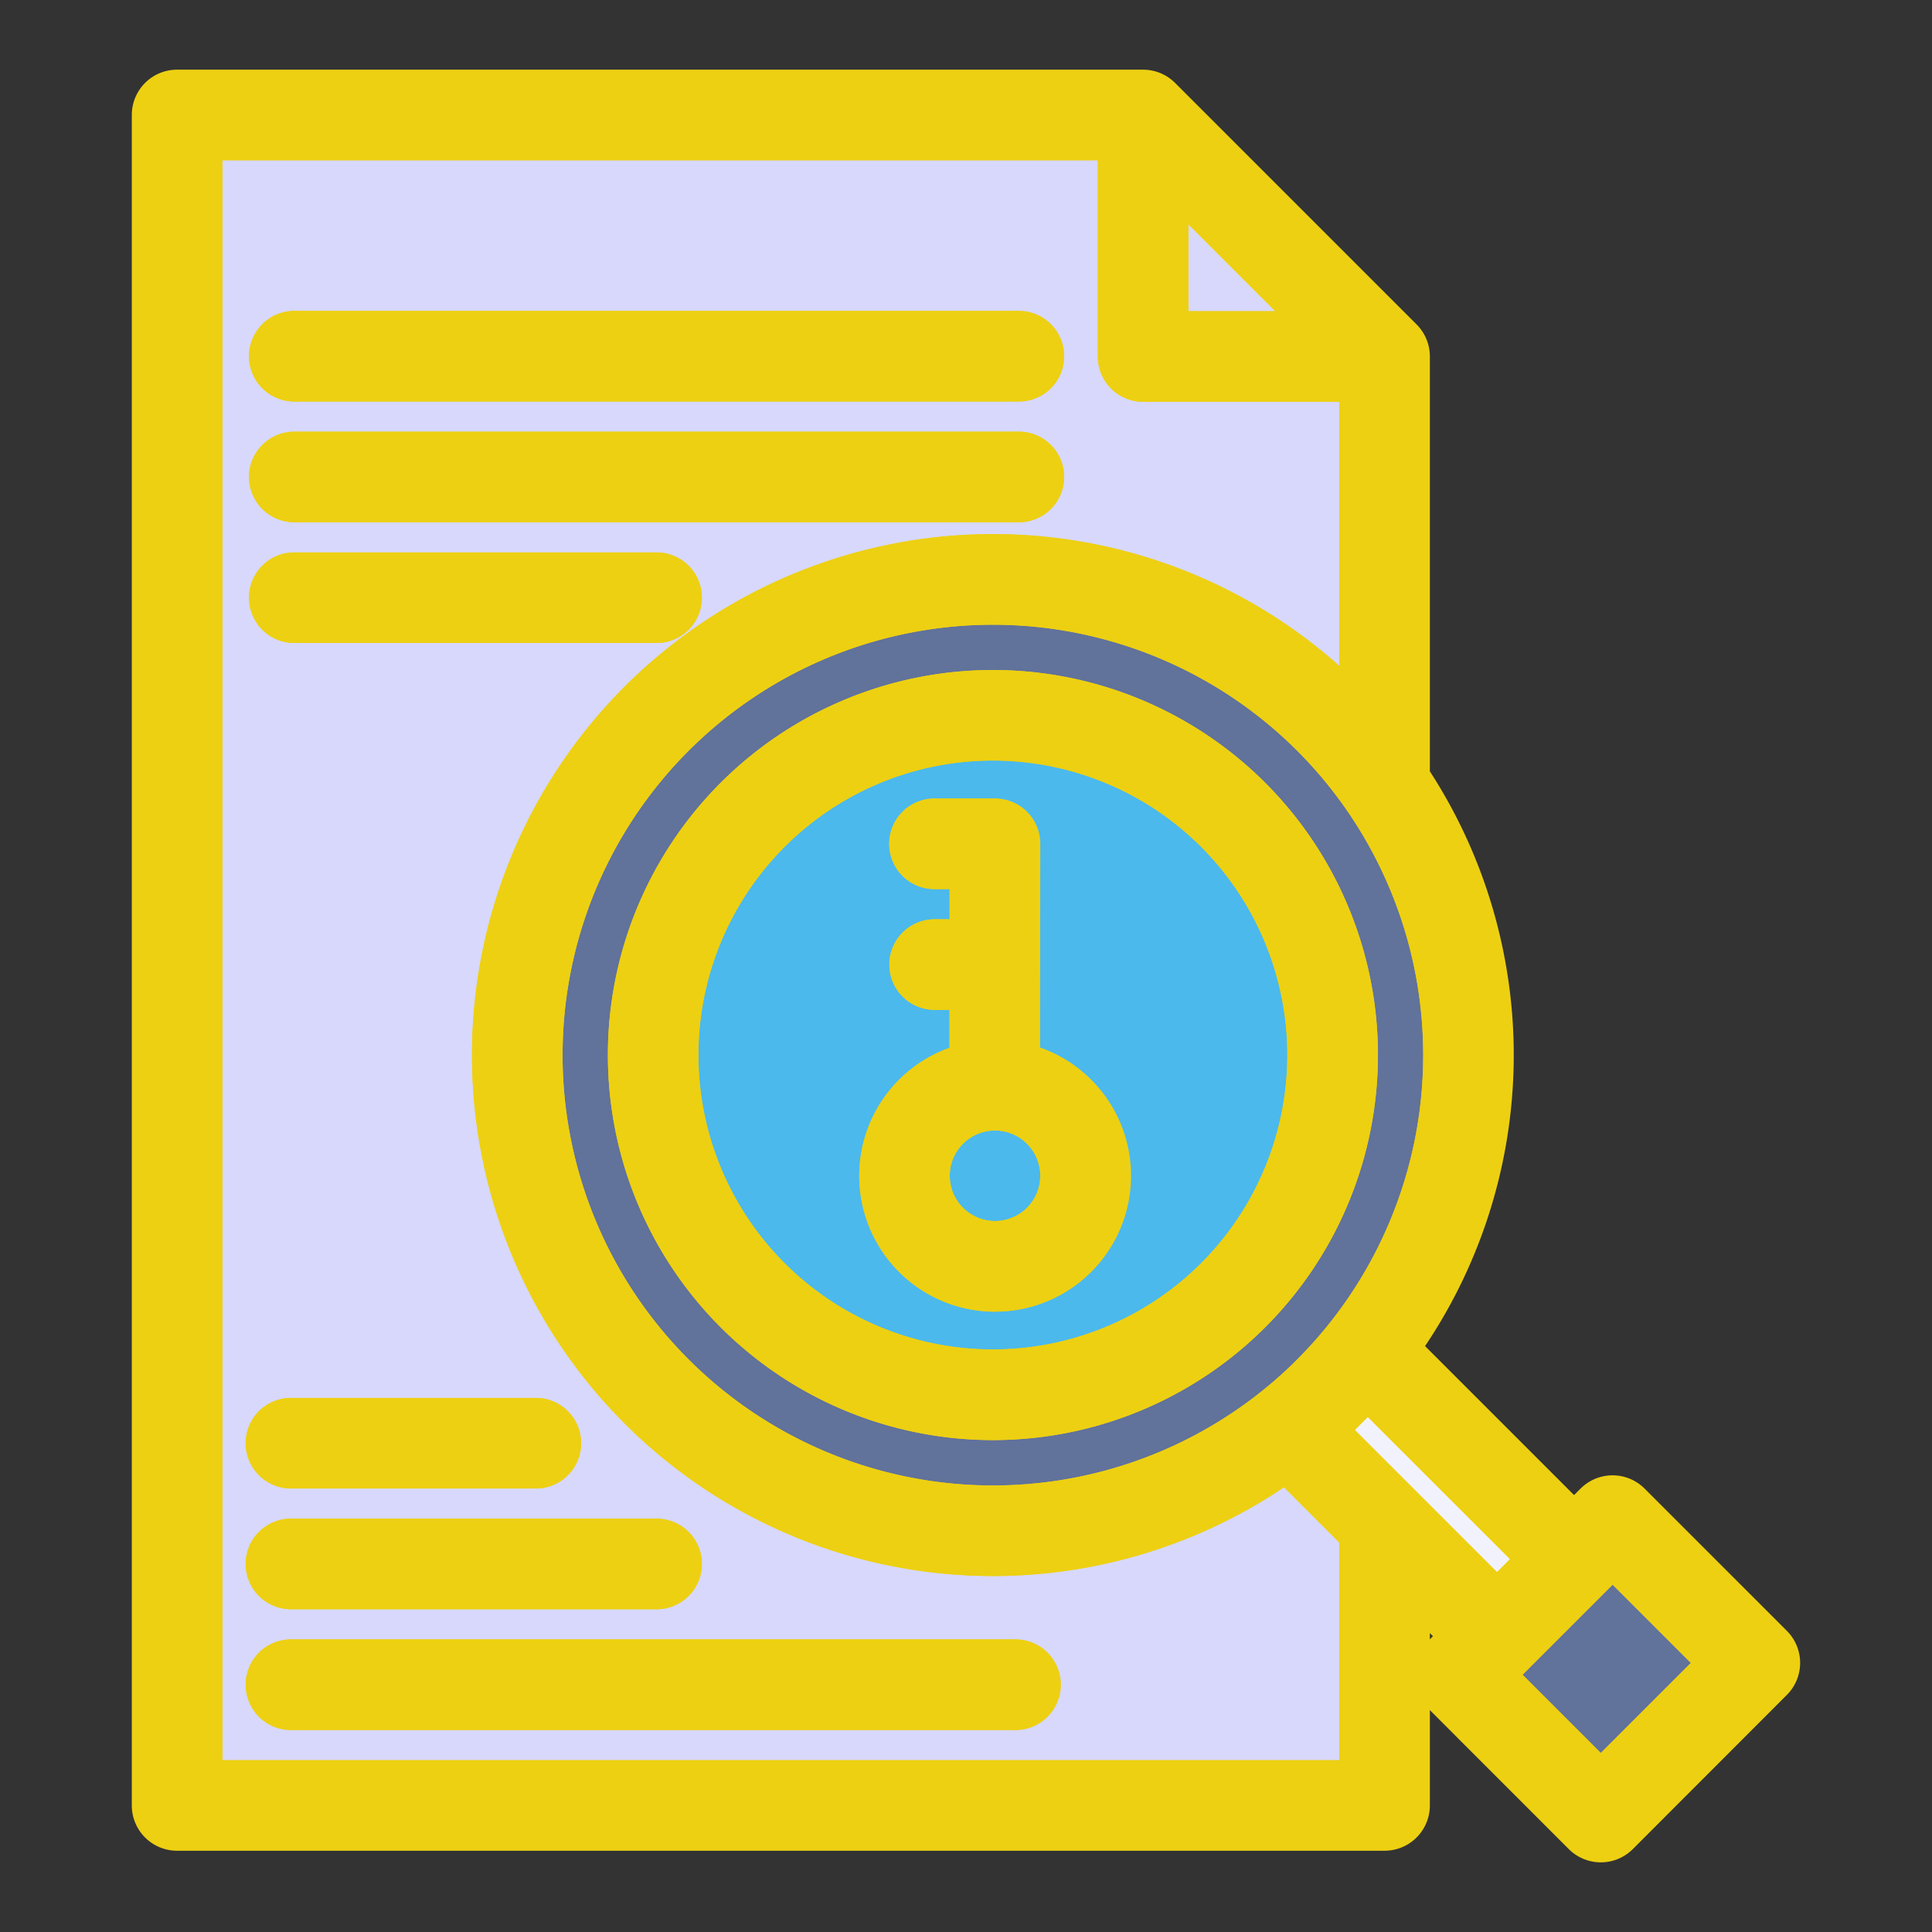 <svg viewBox="0 0 64 64" xmlns="http://www.w3.org/2000/svg" fill="#edd012" stroke="#edd012"><rect x="0" y="0" width="64" height="64" fill="#333333" stroke="none"/><g id="SVGRepo_bgCarrier" stroke-width="0"></g><g id="SVGRepo_tracerCarrier" stroke-linecap="round" stroke-linejoin="round"></g><g id="SVGRepo_iconCarrier"> <defs> <style>.cls-1{fill:#d8d8fc;}.cls-2{fill:#61729b;}.cls-3{fill:#4bb9ec;}.cls-4{fill:#f2f2fc;}</style> </defs> <title></title> <g id="keyword"> <path class="cls-1" d="M21.043,46.8a16.757,16.757,0,0,1,23.7-23.7l.125.126V12.808h-7a1,1,0,0,1-1-1v-7h-30v54h38V50.891l-2.274-2.274A16.771,16.771,0,0,1,21.043,46.8ZM9.75,10.8h24a1,1,0,0,1,0,2h-24a1,1,0,0,1,0-2Zm0,4h24a1,1,0,0,1,0,2h-24a1,1,0,0,1,0-2Zm0,4h12a1,1,0,0,1,0,2h-12a1,1,0,0,1,0-2ZM9.639,46.808H17.75a1,1,0,1,1,0,2H9.639a1,1,0,0,1,0-2Zm0,4H21.75a1,1,0,1,1,0,2H9.639a1,1,0,0,1,0-2Zm24,6h-24a1,1,0,0,1,0-2h24a1,1,0,0,1,0,2Z"></path> <polygon class="cls-1" points="38.866 6.222 38.866 10.808 43.452 10.808 38.866 6.222"></polygon> <path d="M9.75,12.8h24a1,1,0,0,0,0-2h-24a1,1,0,0,0,0,2Z"></path> <path d="M33.639,54.808h-24a1,1,0,0,0,0,2h24a1,1,0,0,0,0-2Z"></path> <path d="M9.75,16.8h24a1,1,0,0,0,0-2h-24a1,1,0,0,0,0,2Z"></path> <path d="M9.639,52.808H21.75a1,1,0,1,0,0-2H9.639a1,1,0,0,0,0,2Z"></path> <path d="M9.75,20.8h12a1,1,0,0,0,0-2h-12a1,1,0,0,0,0,2Z"></path> <path d="M9.639,48.808H17.75a1,1,0,1,0,0-2H9.639a1,1,0,0,0,0,2Z"></path> <path class="cls-2" d="M43.327,24.515a14.757,14.757,0,1,0,0,20.87A14.764,14.764,0,0,0,43.327,24.515Zm-1.769,19.1a12.255,12.255,0,1,1,0-17.331A12.262,12.262,0,0,1,41.558,43.615Z"></path> <path class="cls-3" d="M40.143,27.7a10.255,10.255,0,1,0,0,14.5A10.259,10.259,0,0,0,40.143,27.7Zm-7.182,15.25a4,4,0,0,1-1.01-7.87l0-2.128h-.992a1,1,0,1,1,0-2h.995l0-2h-1a1,1,0,0,1,0-2h2a1,1,0,0,1,1,1l-.01,7.12a4,4,0,0,1-.99,7.875Z"></path> <circle class="cls-3" cx="32.961" cy="38.949" r="1.999"></circle> <path d="M24.226,26.284a12.255,12.255,0,1,0,17.332,0A12.262,12.262,0,0,0,24.226,26.284ZM25.641,42.2a10.255,10.255,0,1,1,14.5,0A10.259,10.259,0,0,1,25.641,42.2Z"></path> <rect class="cls-4" height="7.663" transform="translate(-21.11 48.066) rotate(-45.011)" width="1.61" x="46.645" y="45.677"></rect> <rect class="cls-2" height="4.668" transform="translate(-23.501 53.827) rotate(-45.001)" width="5.22" x="50.614" y="52.948"></rect> <path d="M58.841,54.38l-4.715-4.715a1,1,0,0,0-1.414,0l-.569.569L46.559,44.65A16.786,16.786,0,0,0,46.866,25.7V11.808a1,1,0,0,0-.293-.707l-8-8a1,1,0,0,0-.707-.293h-32a1,1,0,0,0-1,1v56a1,1,0,0,0,1,1h40a1,1,0,0,0,1-1V52.891l1.31,1.31-.569.569a1,1,0,0,0,0,1.414L52.322,60.9a1,1,0,0,0,1.414,0l5.1-5.105A1,1,0,0,0,58.841,54.38Zm-5.812,4.4-3.3-3.3,3.691-3.691,3.3,3.3Zm-8.163.03h-38v-54h30v7a1,1,0,0,0,1,1h7V23.227l-.125-.126a16.757,16.757,0,1,0-2.149,25.516l2.274,2.274Zm4.724-6.022-5.418-5.418L45.31,46.23l5.419,5.418Zm-6.263-7.4a14.757,14.757,0,1,1,0-20.87A14.765,14.765,0,0,1,43.327,45.385ZM38.866,6.222l4.586,4.586H38.866Z"></path> <path d="M33.951,35.073l.01-7.12a1,1,0,0,0-1-1h-2a1,1,0,0,0,0,2h1l0,2h-.995a1,1,0,1,0,0,2h.992l0,2.128a4,4,0,1,0,2-.005Zm-.99,5.875a2,2,0,1,1,2-2A2,2,0,0,1,32.961,40.948Z"></path> </g> </g></svg>